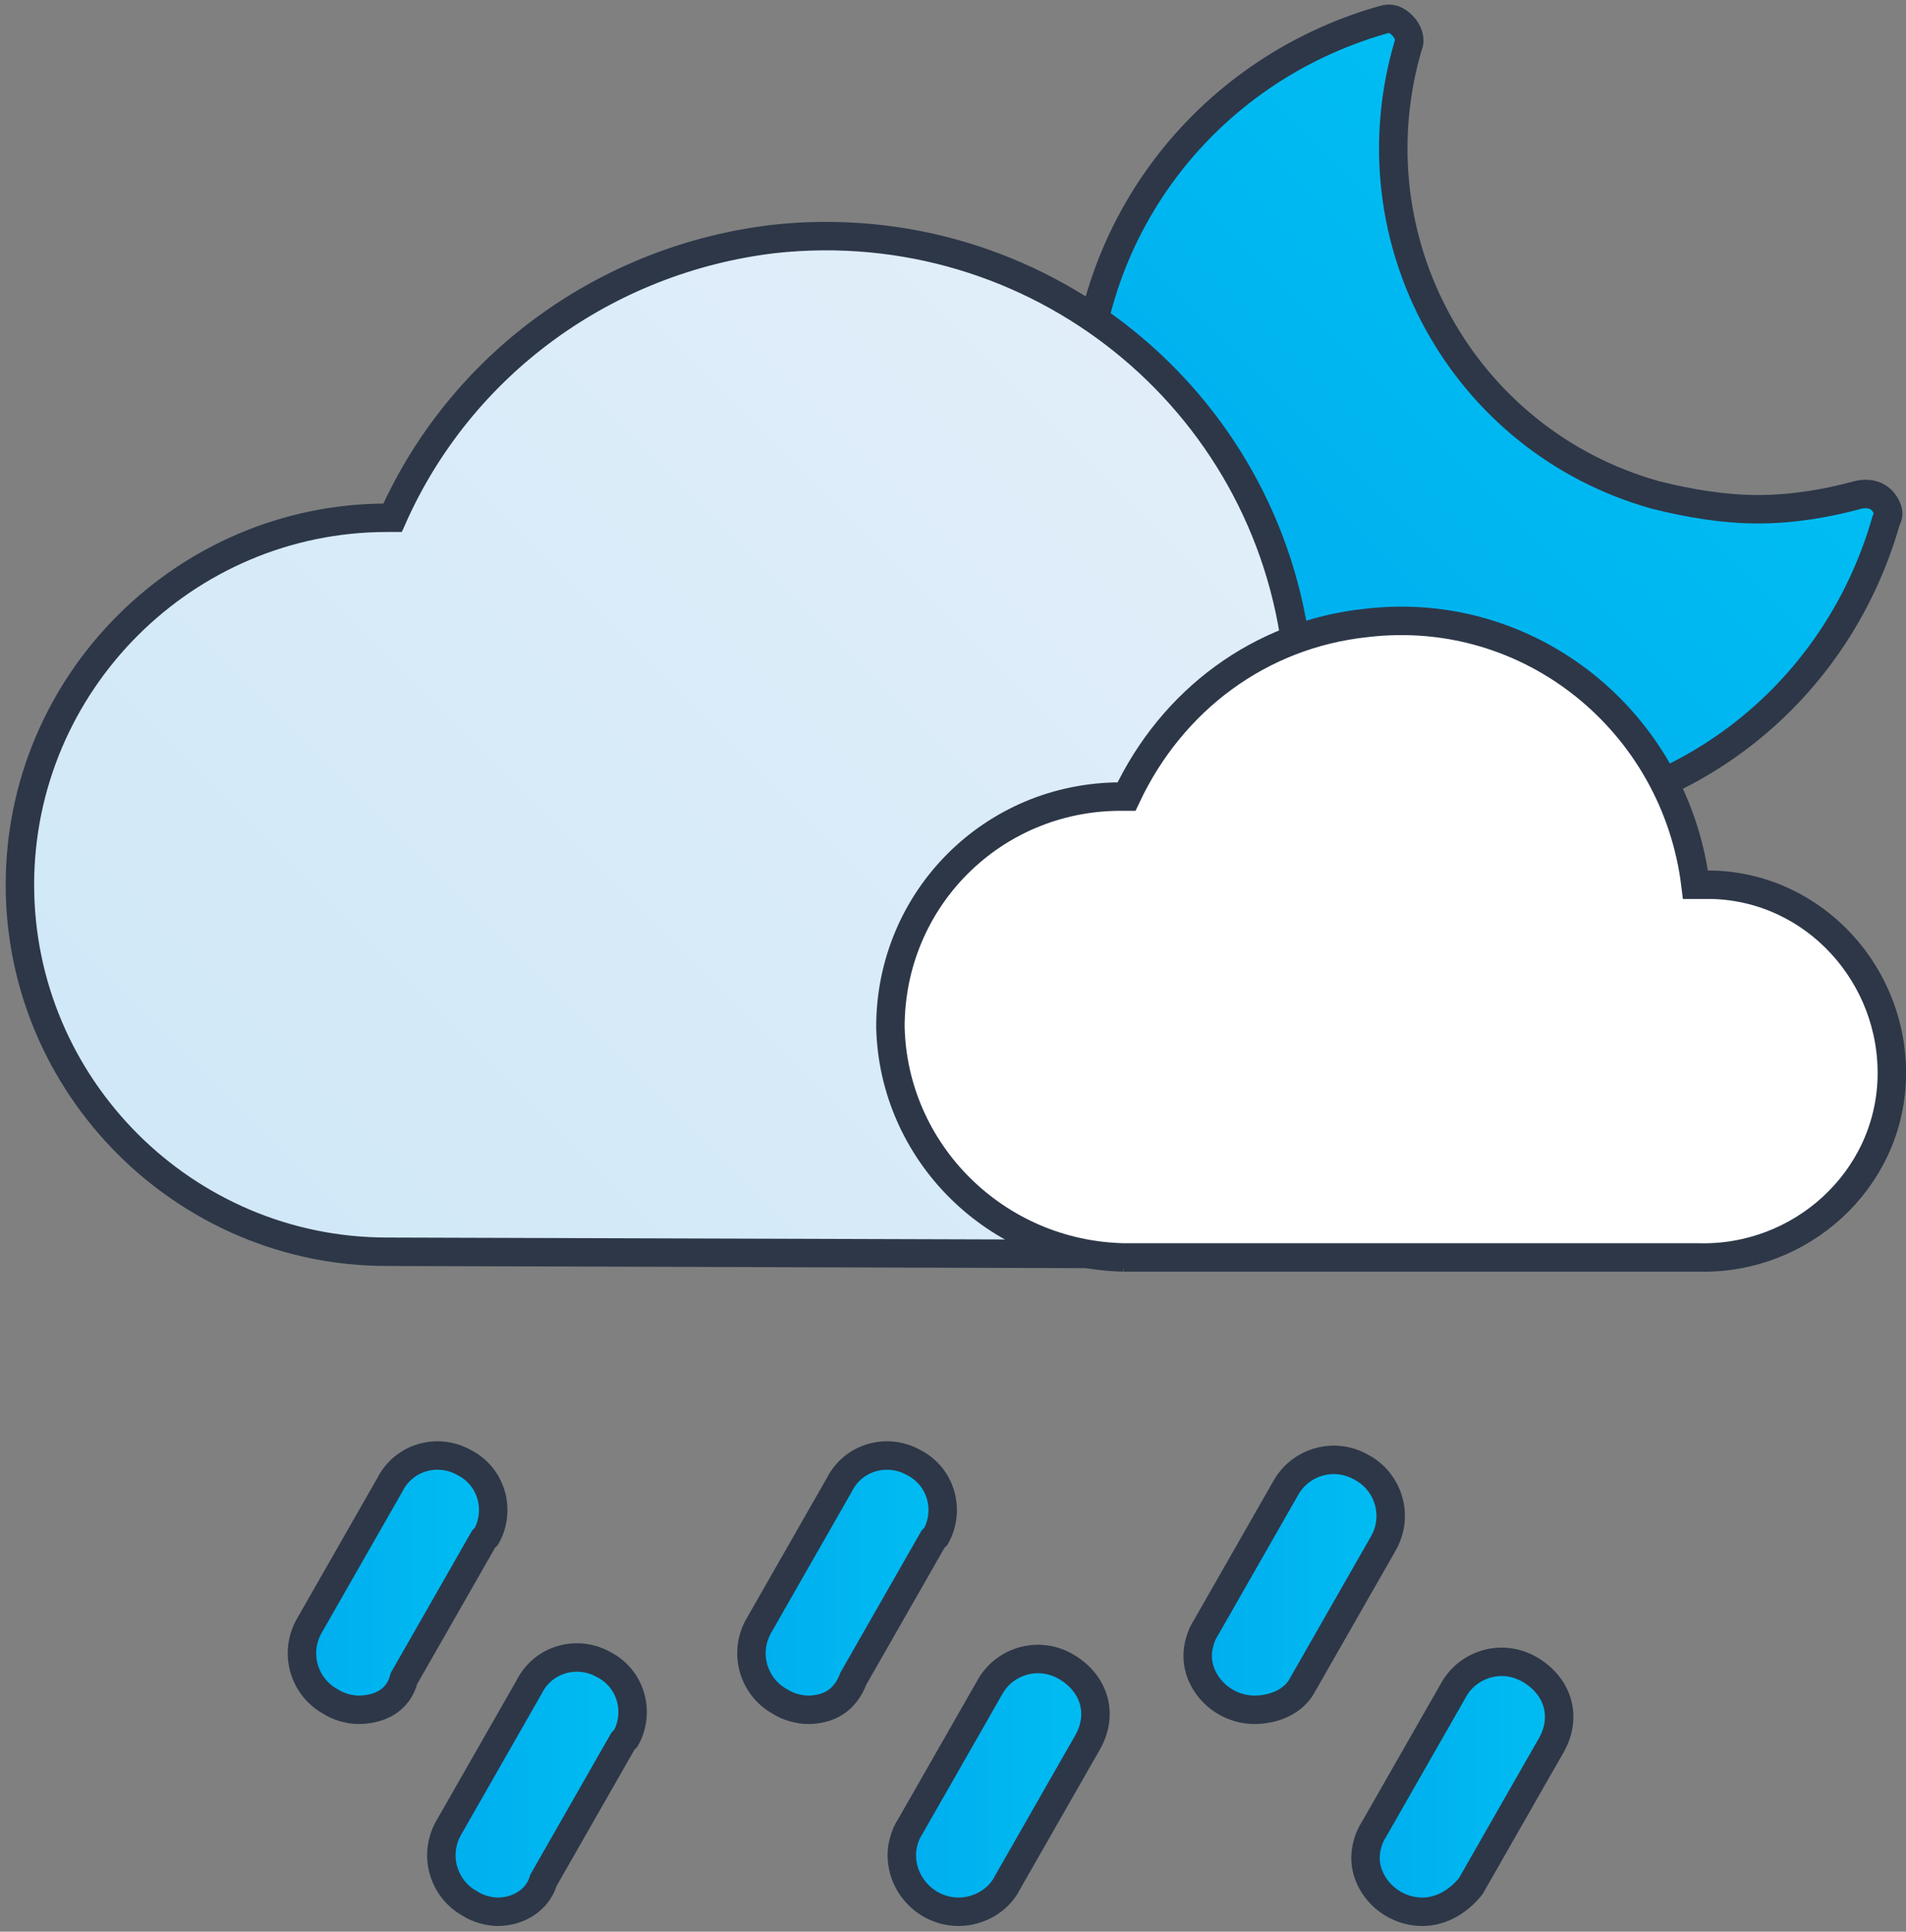 <?xml version="1.0" encoding="utf-8"?>
<!-- Generator: Adobe Illustrator 24.1.1, SVG Export Plug-In . SVG Version: 6.00 Build 0)  -->
<svg version="1.1" id="Lager_1" xmlns="http://www.w3.org/2000/svg" xmlns:xlink="http://www.w3.org/1999/xlink" x="0px" y="0px"
	 viewBox="0 0 67 67.9" style="enable-background:new 0 0 67 67.9;" xml:space="preserve">
<rect x="0" y="0" width="67" height="67.9" fill="#808080" stroke="none"/>
<style type="text/css">
	.st0{fill:url(#SVGID_1_);stroke:#2D3748;stroke-miterlimit:10;}
	.st1{fill:url(#SVGID_2_);stroke:#2D3748;stroke-miterlimit:10;}
	.st2{fill:#FFFFFF;stroke:#2D3748;stroke-miterlimit:10;}
	.st3{fill:url(#SVGID_3_);stroke:#2D3748;stroke-miterlimit:10;}
	.st4{fill:url(#SVGID_4_);stroke:#2D3748;stroke-miterlimit:10;}
	.st5{fill:url(#SVGID_5_);stroke:#2D3748;stroke-miterlimit:10;}
	.st6{fill:url(#SVGID_6_);stroke:#2D3748;stroke-miterlimit:10;}
	.st7{fill:url(#SVGID_7_);stroke:#2D3748;stroke-miterlimit:10;}
	.st8{fill:url(#SVGID_8_);stroke:#2D3748;stroke-miterlimit:10;}
</style>
<g id="Lager_2_1_">
	<g id="Icons">
		<g id="Drizzle_Night">
			
				<linearGradient id="SVGID_1_" gradientUnits="userSpaceOnUse" x1="42.394" y1="45.438" x2="57.652" y2="60.695" gradientTransform="matrix(1 0 0 -1 0 70)">
				<stop  offset="0" style="stop-color:#00AEEF"/>
				<stop  offset="1" style="stop-color:#00BDF2"/>
			</linearGradient>
			<path class="st0" d="M52.5,28.8c-7.9,0.1-14.3-6.3-14.4-14.1C38,8.2,42.3,2.5,48.6,0.7c0.3-0.1,0.5,0,0.7,0.2
				c0.2,0.2,0.3,0.5,0.2,0.7c-2,6.8,1.9,13.9,8.7,15.8c1.2,0.3,2.4,0.5,3.6,0.5c1.2,0,2.4-0.2,3.5-0.5c0.4-0.1,0.8,0,1,0.4
				c0.1,0.2,0.1,0.3,0,0.5C64.5,24.6,58.9,28.8,52.5,28.8z"/>
			
				<linearGradient id="SVGID_2_" gradientUnits="userSpaceOnUse" x1="12.273" y1="21.855" x2="43.932" y2="53.504" gradientTransform="matrix(1 0 0 -1 0 70)">
				<stop  offset="0" style="stop-color:#D0E8F8"/>
				<stop  offset="1" style="stop-color:#E1EEF9"/>
			</linearGradient>
			<path class="st1" d="M45.7,44.1c5.8,0,10.5-4.7,10.5-10.5s-4.7-10.5-10.5-10.5h-0.1c-1-9.1-9.2-15.7-18.4-14.7
				c-5.9,0.7-11,4.4-13.4,9.8h-0.2c-7.1,0-12.9,5.8-12.9,12.9s5.8,12.9,12.9,12.9L45.7,44.1z"/>
			<path class="st2" d="M39.5,44.2l20.2,0c3.6,0.1,6.7-2.7,6.8-6.3c0.1-3.6-2.7-6.7-6.3-6.8c-0.2,0-0.3,0-0.5,0h-0.1
				c-0.7-5.7-5.8-9.9-11.6-9.2c-3.7,0.4-6.8,2.7-8.4,6.1h-0.2c-4.5,0-8.1,3.6-8.1,8.1C31.4,40.5,35,44.1,39.5,44.2
				C39.5,44.2,39.5,44.2,39.5,44.2"/>
			
				<linearGradient id="SVGID_3_" gradientUnits="userSpaceOnUse" x1="10.657" y1="14.305" x2="17.396" y2="14.305" gradientTransform="matrix(1 0 0 -1 0 70)">
				<stop  offset="0" style="stop-color:#00AEEF"/>
				<stop  offset="1" style="stop-color:#00BDF2"/>
			</linearGradient>
			<path class="st3" d="M12.6,60.1c-0.3,0-0.7-0.1-1-0.3c-0.9-0.5-1.3-1.7-0.7-2.7l2.8-4.9c0.5-1,1.7-1.3,2.6-0.8
				c1,0.5,1.3,1.7,0.8,2.6c0,0-0.1,0.1-0.1,0.1l-2.8,4.9C14,59.8,13.3,60.1,12.6,60.1z"/>
			
				<linearGradient id="SVGID_4_" gradientUnits="userSpaceOnUse" x1="26.421" y1="14.305" x2="33.15" y2="14.305" gradientTransform="matrix(1 0 0 -1 0 70)">
				<stop  offset="0" style="stop-color:#00AEEF"/>
				<stop  offset="1" style="stop-color:#00BDF2"/>
			</linearGradient>
			<path class="st4" d="M28.4,60.1c-0.3,0-0.7-0.1-1-0.3c-0.9-0.5-1.3-1.7-0.7-2.7c0,0,0,0,0,0l2.8-4.9c0.5-1,1.7-1.3,2.6-0.8
				c1,0.5,1.3,1.7,0.8,2.6c0,0-0.1,0.1-0.1,0.1l-2.8,4.9C29.7,59.8,29.1,60.1,28.4,60.1z"/>
			
				<linearGradient id="SVGID_5_" gradientUnits="userSpaceOnUse" x1="42.177" y1="14.271" x2="48.906" y2="14.271" gradientTransform="matrix(1 0 0 -1 0 70)">
				<stop  offset="0" style="stop-color:#00AEEF"/>
				<stop  offset="1" style="stop-color:#00BDF2"/>
			</linearGradient>
			<path class="st5" d="M44.1,60.1c-1.1,0-2-0.9-2-1.9c0-0.3,0.1-0.7,0.3-1l2.8-4.9c0.5-0.9,1.7-1.3,2.7-0.7
				c0.9,0.5,1.3,1.7,0.7,2.7l0,0l-2.8,4.9C45.5,59.8,44.8,60.1,44.1,60.1z"/>
			
				<linearGradient id="SVGID_6_" gradientUnits="userSpaceOnUse" x1="15.547" y1="7.283" x2="22.286" y2="7.283" gradientTransform="matrix(1 0 0 -1 0 70)">
				<stop  offset="0" style="stop-color:#00AEEF"/>
				<stop  offset="1" style="stop-color:#00BDF2"/>
			</linearGradient>
			<path class="st6" d="M17.5,67.2c-0.3,0-0.7-0.1-1-0.3c-0.9-0.5-1.3-1.7-0.7-2.7l2.8-4.9c0.5-1,1.7-1.3,2.6-0.8
				c1,0.5,1.3,1.7,0.8,2.6c0,0-0.1,0.1-0.1,0.1l-2.8,4.9C18.9,66.8,18.2,67.2,17.5,67.2z"/>
			
				<linearGradient id="SVGID_7_" gradientUnits="userSpaceOnUse" x1="31.8" y1="7.248" x2="38.529" y2="7.248" gradientTransform="matrix(1 0 0 -1 0 70)">
				<stop  offset="0" style="stop-color:#00AEEF"/>
				<stop  offset="1" style="stop-color:#00BDF2"/>
			</linearGradient>
			<path class="st7" d="M33.7,67.2c-1.1,0-2-0.9-2-2c0-0.3,0.1-0.7,0.3-1l2.8-4.9c0.5-0.9,1.7-1.3,2.7-0.7s1.3,1.7,0.7,2.7l0,0
				l-2.8,4.9C35.1,66.8,34.4,67.2,33.7,67.2z"/>
			
				<linearGradient id="SVGID_8_" gradientUnits="userSpaceOnUse" x1="48.045" y1="7.248" x2="54.774" y2="7.248" gradientTransform="matrix(1 0 0 -1 0 70)">
				<stop  offset="0" style="stop-color:#00AEEF"/>
				<stop  offset="1" style="stop-color:#00BDF2"/>
			</linearGradient>
			<path class="st8" d="M50,67.2c-1.1,0-2-0.9-2-1.9c0-0.3,0.1-0.7,0.3-1l2.8-4.9c0.5-0.9,1.7-1.3,2.7-0.7s1.3,1.7,0.7,2.7l0,0
				l-2.8,4.9C51.3,66.8,50.7,67.2,50,67.2z"/>
		</g>
	</g>
</g>
</svg>
